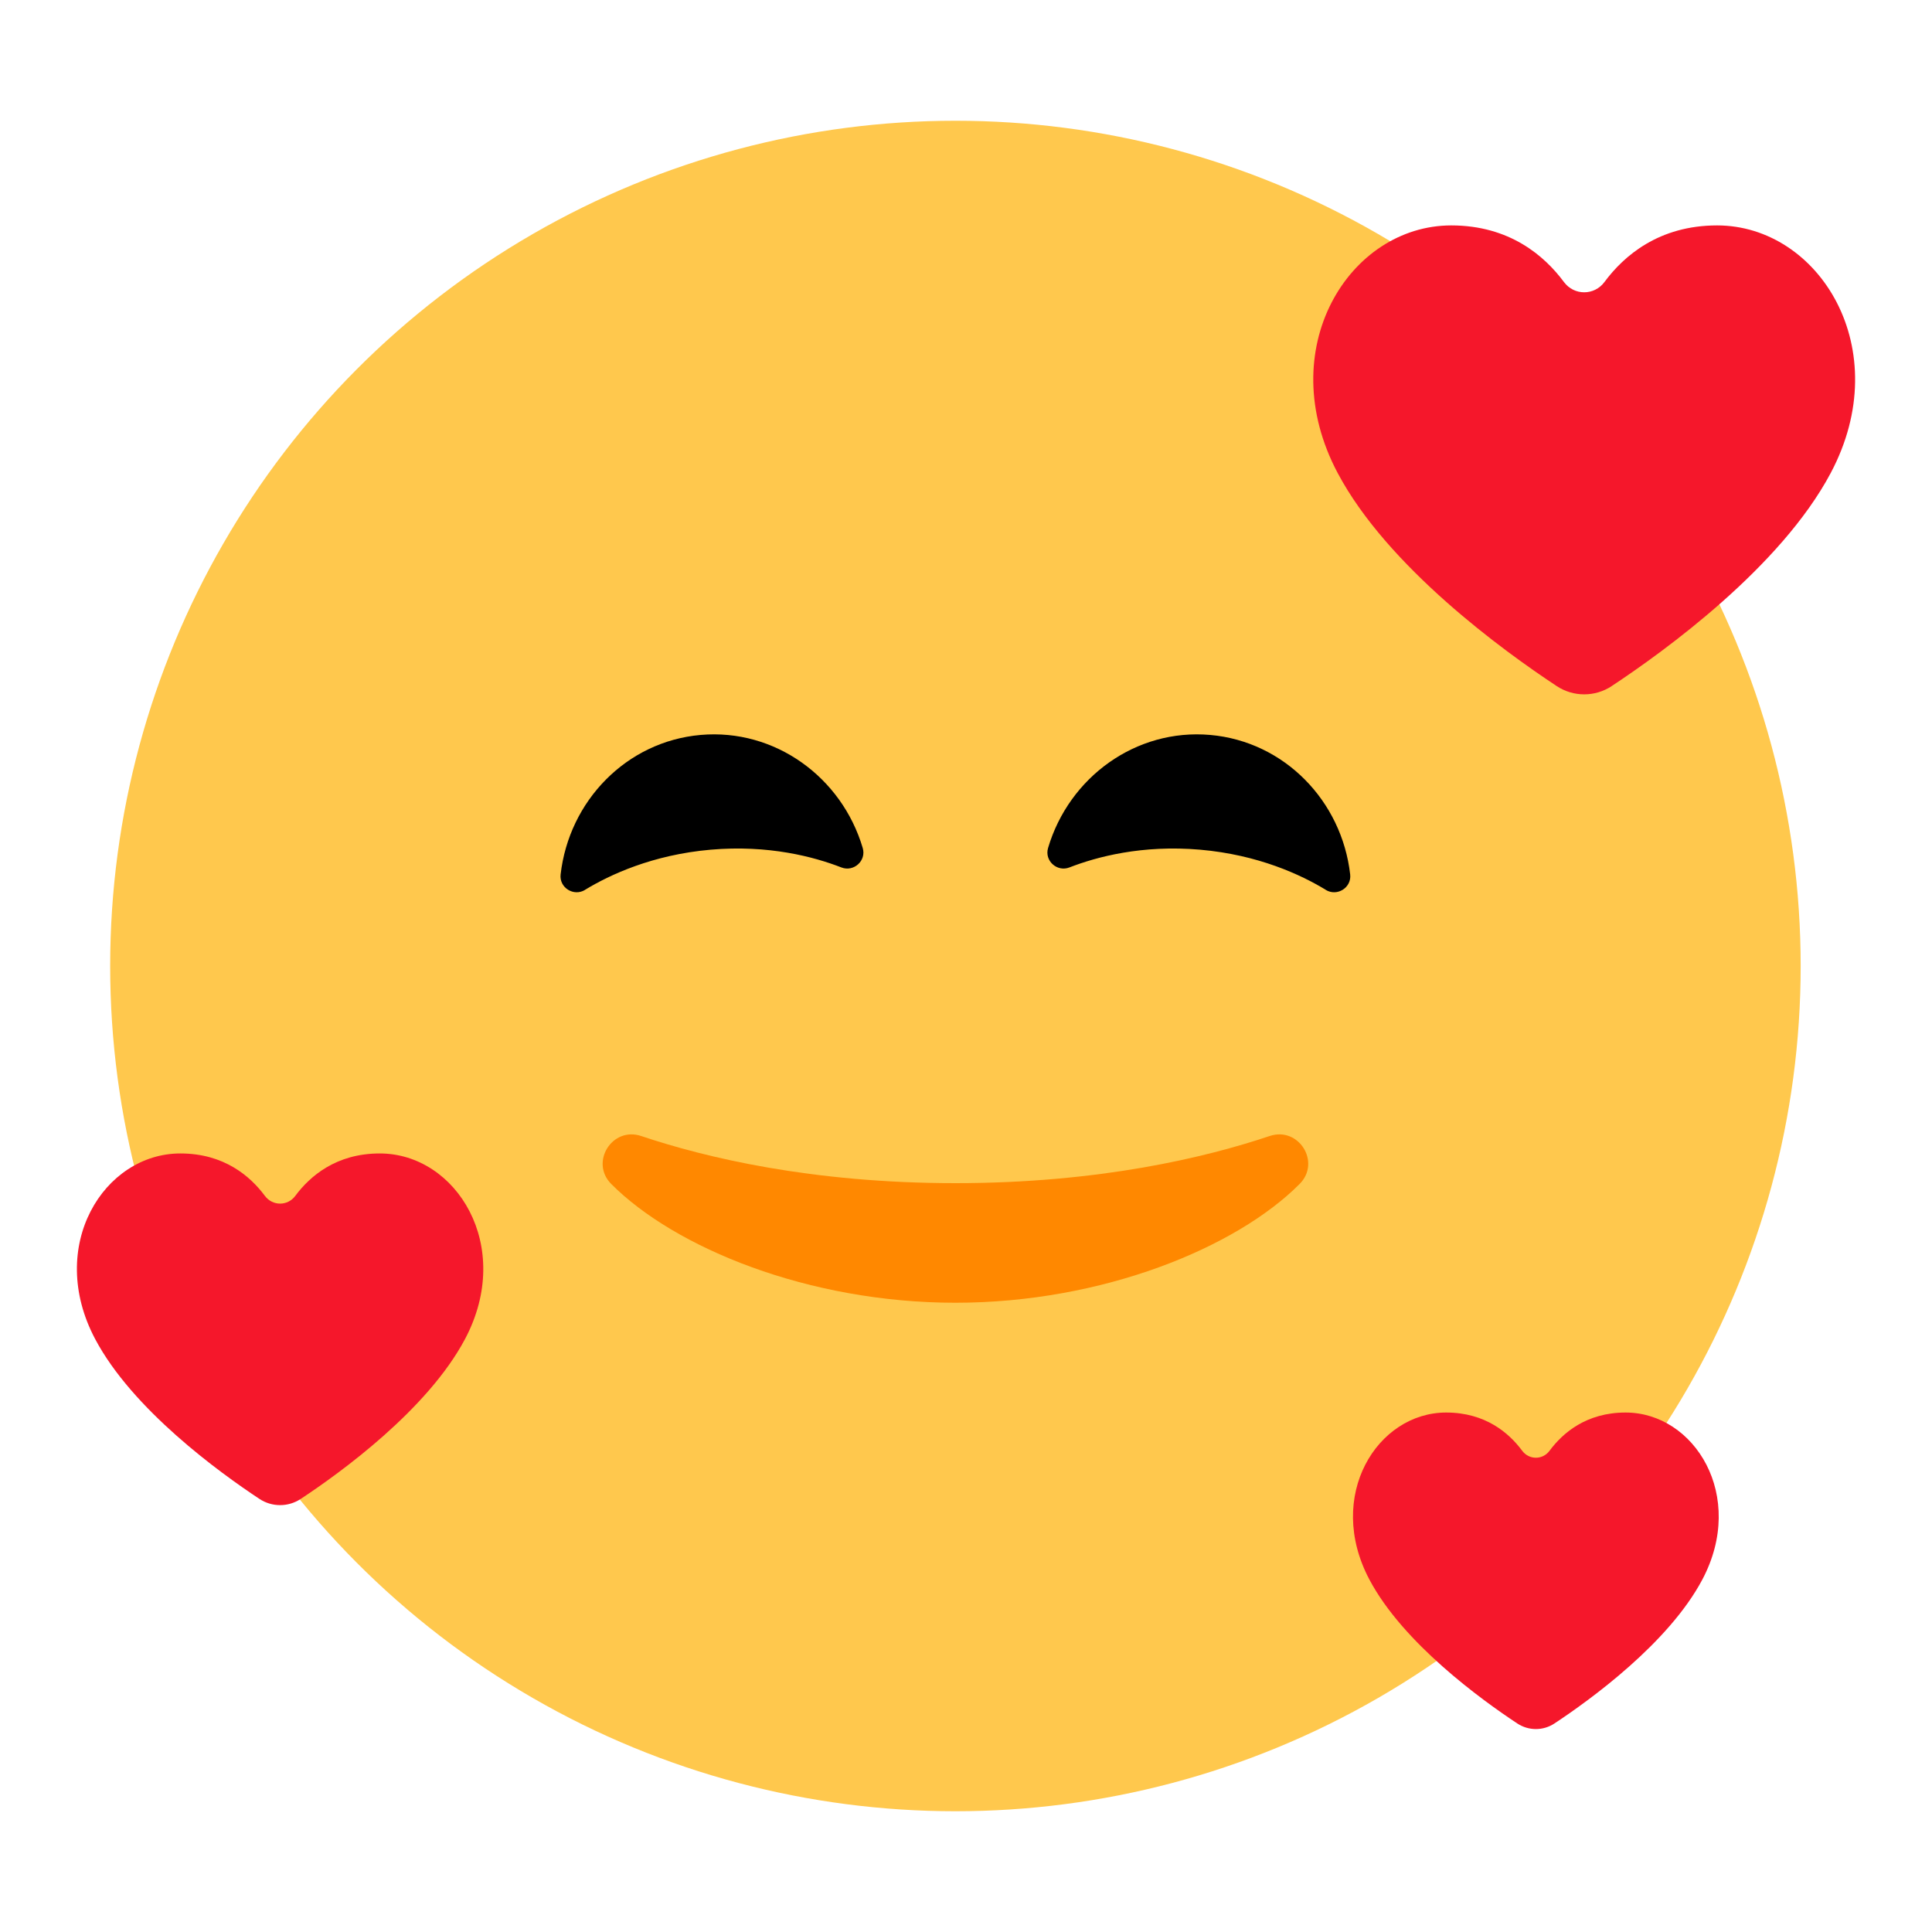 <?xml version="1.0" encoding="UTF-8"?><svg id="Layer_1" xmlns="http://www.w3.org/2000/svg" viewBox="0 0 40 40"><g><circle cx="19.781" cy="20" r="17.5" style="fill:#ffc84d;"/><path d="M12.113,18.424c-.235,.143-.537-.045-.506-.319,.173-1.52,1.36-2.754,2.899-2.889,1.539-.135,2.922,.875,3.356,2.341,.078,.264-.186,.502-.443,.402-.56-.218-1.504-.472-2.706-.367-1.202,.105-2.088,.519-2.601,.831Z"/><path d="M27.448,18.424c.235,.143,.537-.045,.506-.319-.173-1.52-1.36-2.754-2.899-2.889-1.539-.135-2.922,.875-3.356,2.341-.078,.264,.186,.502,.443,.402,.56-.218,1.504-.472,2.706-.367,1.202,.105,2.088,.519,2.601,.831Z"/><path d="M32.184,35.682c-.234,.155-.536,.155-.771,0-.743-.491-2.363-1.664-3.06-2.977-.92-1.732,.16-3.46,1.588-3.46,.814,0,1.303,.425,1.574,.791,.143,.193,.425,.193,.567,0,.271-.366,.76-.791,1.574-.791,1.427,0,2.507,1.728,1.588,3.46-.697,1.313-2.317,2.486-3.06,2.977Z" style="fill:#f5172b;"/><path d="M33.37,14.204c-.347,.229-.795,.229-1.141,0-1.101-.727-3.501-2.466-4.534-4.411-1.363-2.566,.238-5.126,2.352-5.126,1.206,0,1.931,.63,2.332,1.171,.211,.285,.629,.285,.84,0,.401-.541,1.126-1.171,2.332-1.171,2.114,0,3.715,2.56,2.352,5.126-1.033,1.945-3.433,3.683-4.534,4.411Z" style="fill:#f5172b;"/><path d="M6.227,31.033c-.26,.172-.596,.172-.856,0-.826-.546-2.626-1.849-3.4-3.308-1.022-1.925,.178-3.844,1.764-3.844,.904,0,1.448,.472,1.749,.878,.159,.214,.472,.214,.63,0,.301-.406,.845-.878,1.749-.878,1.586,0,2.786,1.92,1.764,3.844-.775,1.459-2.574,2.763-3.4,3.308Z" style="fill:#f5172b;"/><path d="M19.781,24.496c-2.979,0-5.187-.533-6.506-.976-.601-.202-1.067,.544-.62,.993,1.315,1.321,4.082,2.459,7.126,2.459s5.811-1.138,7.126-2.459c.448-.45-.018-1.195-.62-.993-1.32,.443-3.527,.976-6.506,.976Z" style="fill:#f80;"/></g><rect width="40" height="40" style="fill:none;"/></svg>